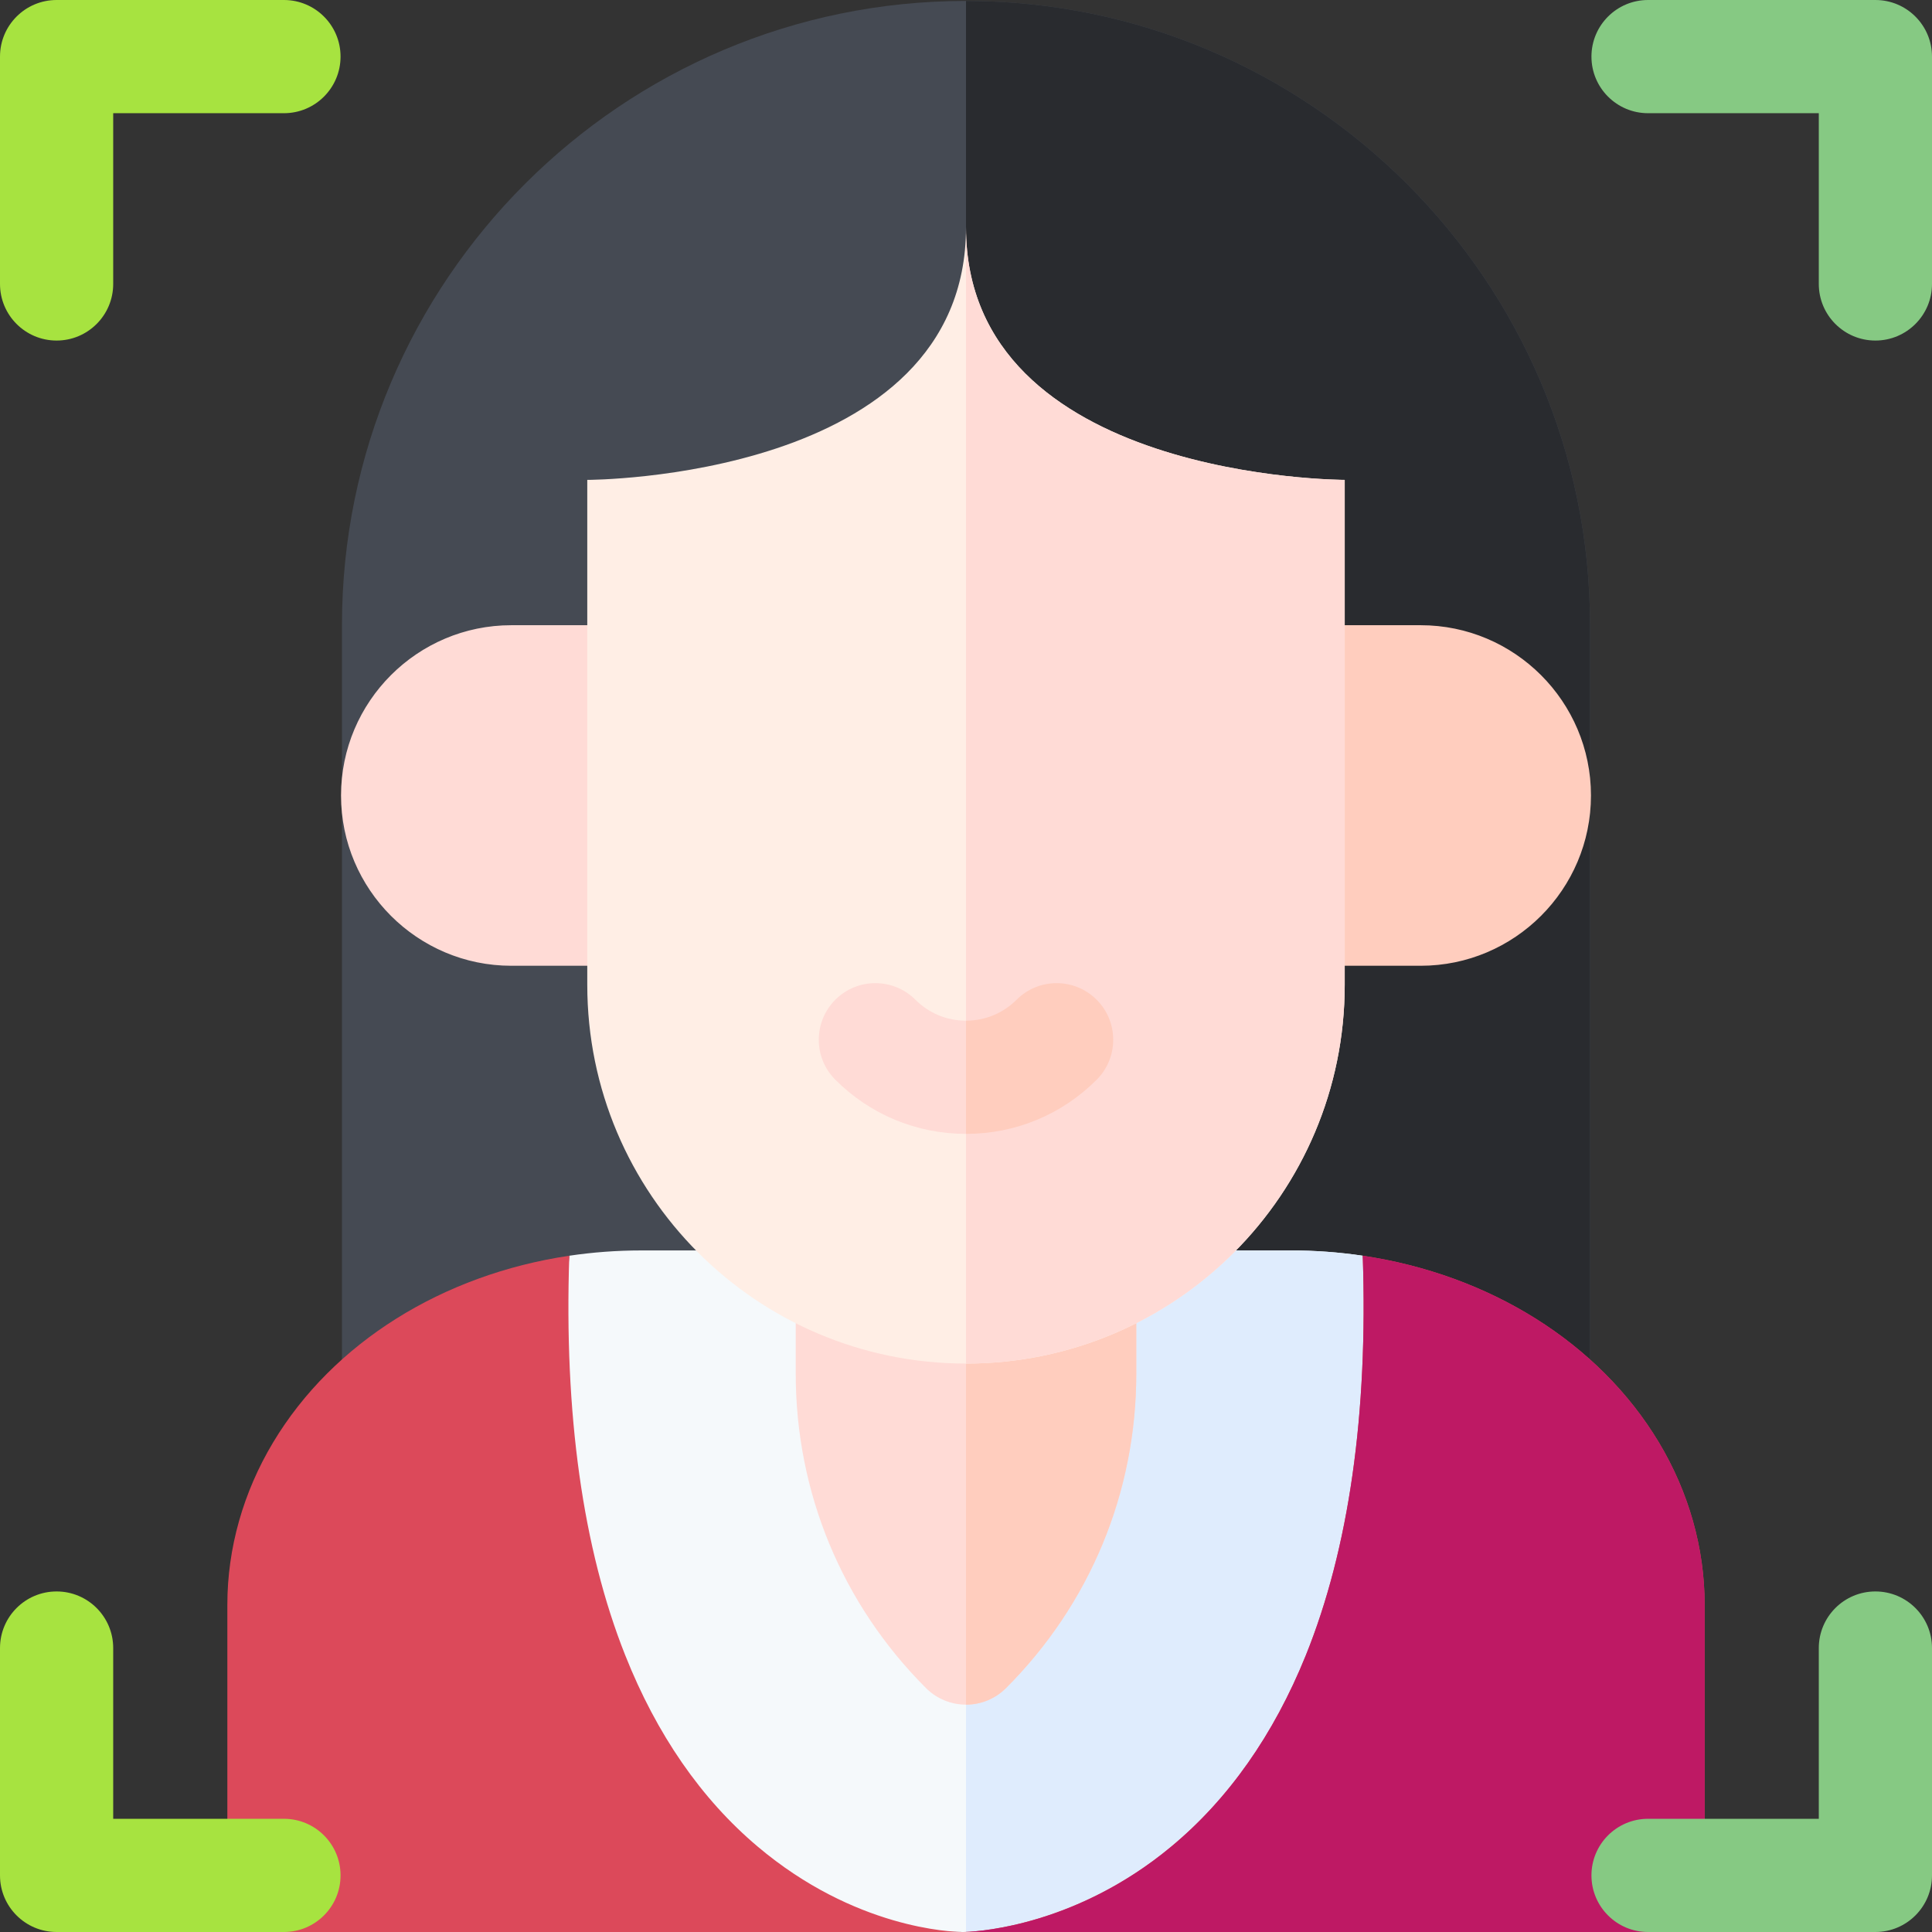 <svg id="Capa_1" enable-background="new 0 0 512 512" height="512" viewBox="0 0 512 512" width="512" xmlns="http://www.w3.org/2000/svg"><rect x="0" y="0" width="512" height="512" fill="#333333" stroke="none"/><g><path d="m421.375 165.625c0-91.188-74.187-165.375-165.375-165.375s-165.375 74.187-165.375 165.375v201.73h15 300.75 15z" fill="#454a53"/><path d="m256 .25v367.105h150.375 15v-201.73c0-91.188-74.187-165.375-165.375-165.375z" fill="#292b2f"/><g><path d="m255.34 512c-112.84 0-112.84-75.25-112.84-75.25l8.37-103.97c6.2-.92 12.56-1.4 19.02-1.4h172.22c6.46 0 12.82.48 19.03 1.4l7.61 97.72s-.57 81.5-113.41 81.5z" fill="#f5f9fb"/></g><path d="m342.11 331.38h-86.11v180.612c112.174-.321 112.75-81.492 112.75-81.492l-7.61-97.72c-6.21-.92-12.57-1.4-19.03-1.4z" fill="#dfecfd"/><path d="m286.125 241h-60.25c-8.284 0-15 6.716-15 15v108.022c0 31.479 12.259 61.075 34.519 83.334 2.929 2.929 6.767 4.394 10.606 4.394 3.838 0 7.678-1.465 10.606-4.393 22.26-22.259 34.519-51.855 34.519-83.335v-108.022c0-8.284-6.716-15-15-15z" fill="#ffdbd6"/><path d="m286.125 241h-30.125v210.75c3.838 0 7.678-1.465 10.606-4.393 22.26-22.259 34.519-51.855 34.519-83.335v-108.022c0-8.284-6.716-15-15-15z" fill="#ffcdbe"/><g><path d="m165.625 255.938h-30.125c-24.882 0-45.125-20.243-45.125-45.125s20.243-45.125 45.125-45.125h30.125c8.284 0 15 6.716 15 15v60.25c0 8.284-6.716 15-15 15z" fill="#ffdbd6"/></g><g><path d="m376.5 255.938h-30.125c-8.284 0-15-6.716-15-15v-60.25c0-8.284 6.716-15 15-15h30.125c24.882 0 45.125 20.243 45.125 45.125 0 24.881-20.243 45.125-45.125 45.125z" fill="#ffcdbe"/></g><g><path d="m256 60.264c0 66.91-100.366 66.91-100.366 66.91v133.821c0 55.43 44.935 100.365 100.365 100.365 55.43 0 100.366-44.935 100.366-100.365v-133.82c-.002-.001-100.365-.001-100.365-66.911z" fill="#ffeee5"/></g><path d="m256 60.264v.016 301.081c55.43 0 100.365-44.935 100.365-100.365v-133.821c-.002-.001-100.365-.001-100.365-66.911z" fill="#ffdbd6"/><g><path d="m256 300.49c-13.079 0-25.374-5.093-34.622-14.341-5.857-5.858-5.857-15.355 0-21.213 5.858-5.857 15.355-5.857 21.213 0 3.581 3.582 8.343 5.554 13.408 5.554 5.064 0 9.826-1.972 13.408-5.554 5.857-5.857 15.355-5.858 21.213 0s5.858 15.355 0 21.213c-9.246 9.248-21.542 14.341-34.62 14.341z" fill="#ffdbd6"/></g><g><path d="m15 90.25c-8.284 0-15-6.716-15-15v-60.25c0-8.284 6.716-15 15-15h60.25c8.284 0 15 6.716 15 15s-6.716 15-15 15h-45.25v45.25c0 8.284-6.716 15-15 15z" fill="#a7e340"/></g><g><path d="m497 90.25c-8.284 0-15-6.716-15-15v-45.25h-45.25c-8.284 0-15-6.716-15-15s6.716-15 15-15h60.25c8.284 0 15 6.716 15 15v60.25c0 8.284-6.716 15-15 15z" fill="#86c983"/></g><path d="m269.408 264.937c-3.582 3.582-8.344 5.554-13.408 5.554v30c13.078 0 25.374-5.093 34.621-14.341 5.858-5.858 5.858-15.355 0-21.213-5.857-5.858-15.355-5.858-21.213 0z" fill="#ffcdbe"/><g><path d="m439.62 382.25c-15.89-26.47-44.96-44.49-78.48-49.47 1.44 41.94-3.67 77.66-15.1 105.94-8.51 21.03-20.5 38.08-35.67 50.67-26.59 22.1-53.88 22.6-55.03 22.61h181.41c8.28 0 15-6.72 15-15v-71.76c0-14.89-4.19-29.76-12.13-42.99zm-273.94 56.38c-11.22-28.25-16.23-63.94-14.81-105.85-33.52 4.98-62.6 22.99-78.49 49.47-7.94 13.23-12.13 28.09-12.13 42.99v71.76c0 8.28 6.72 15 15 15h179.81c-2.84-.03-28.55-.89-54.33-22.69-14.91-12.6-26.7-29.65-35.05-50.68z" fill="#dc495a"/></g><path d="m361.14 332.78c1.44 41.94-3.67 77.66-15.1 105.94-8.51 21.03-20.5 38.08-35.67 50.67-24.676 20.509-49.94 22.415-54.37 22.591v.019h180.75c8.28 0 15-6.72 15-15v-71.76c0-14.89-4.19-29.76-12.13-42.99-15.89-26.47-44.96-44.49-78.48-49.47z" fill="#be1964"/><g><path d="m497 512h-60.25c-8.284 0-15-6.716-15-15s6.716-15 15-15h45.25v-45.25c0-8.284 6.716-15 15-15s15 6.716 15 15v60.25c0 8.284-6.716 15-15 15z" fill="#86c983"/></g><g><path d="m75.25 512h-60.25c-8.284 0-15-6.716-15-15v-60.25c0-8.284 6.716-15 15-15s15 6.716 15 15v45.25h45.25c8.284 0 15 6.716 15 15s-6.716 15-15 15z" fill="#a7e340"/></g></g></svg>